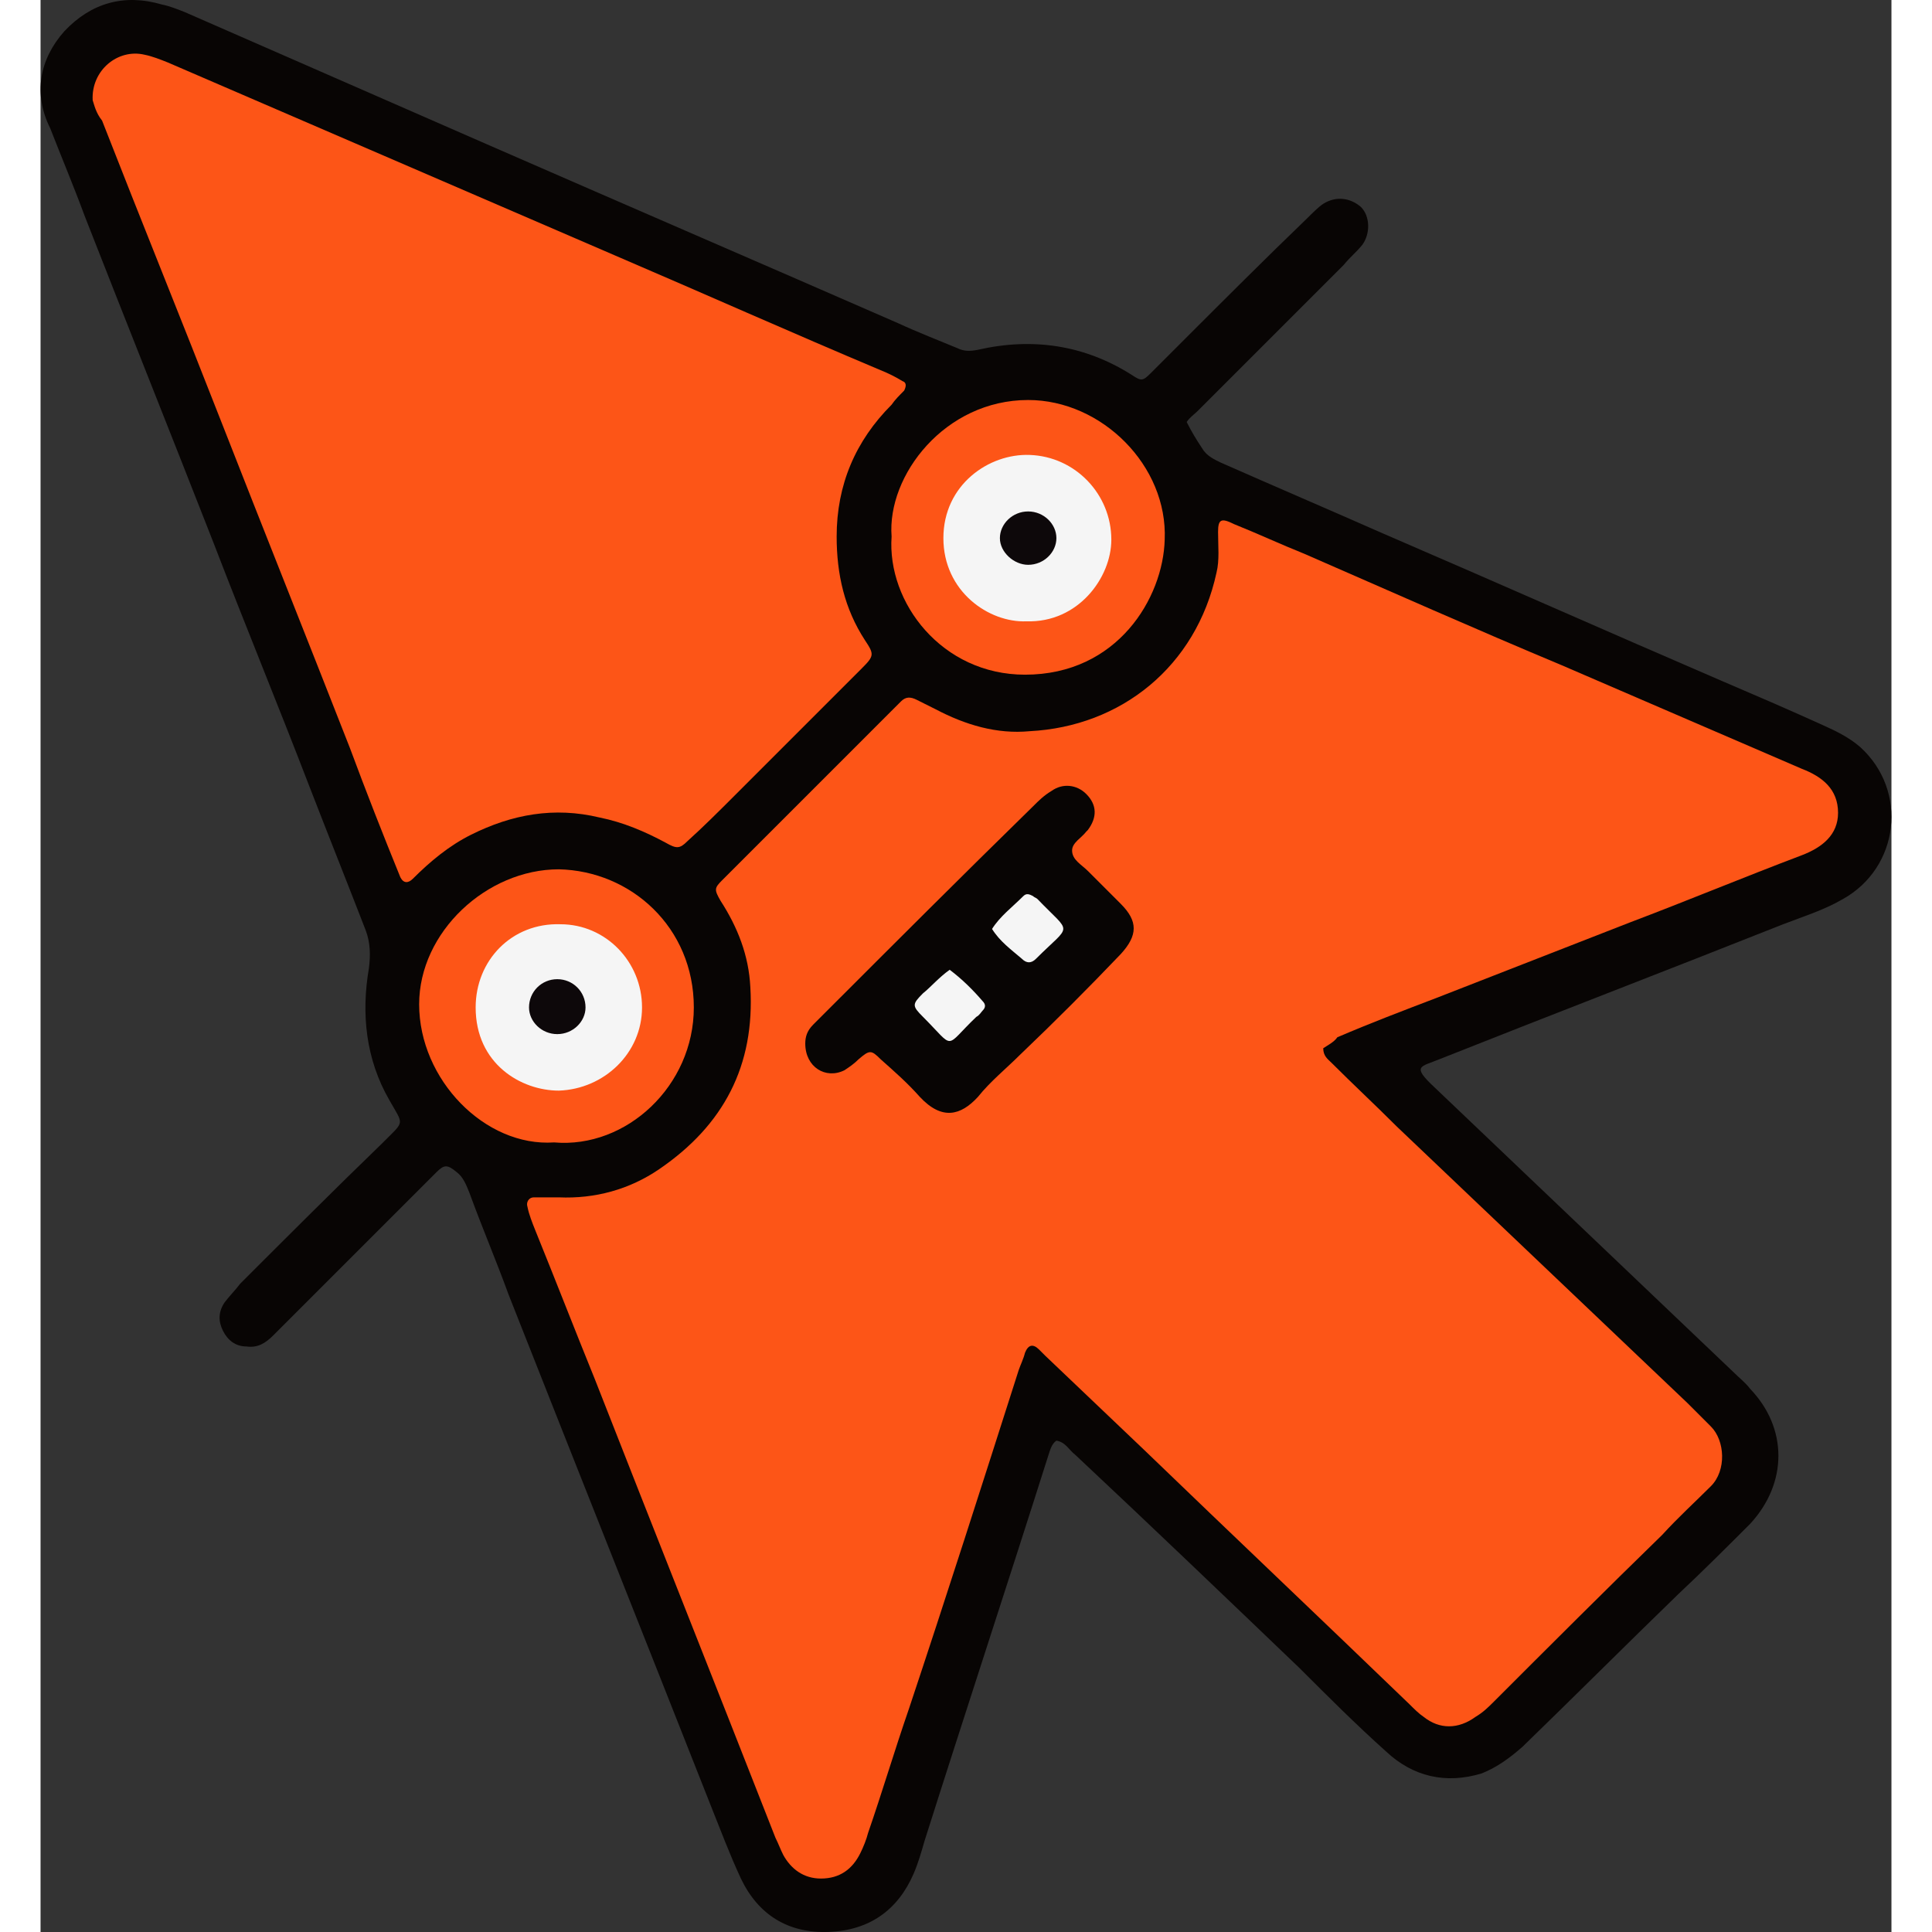 <?xml version="1.0" encoding="UTF-8" standalone="no"?>
<!-- Generator: Adobe Illustrator 24.1.2, SVG Export Plug-In . SVG Version: 6.00 Build 0)  -->

<svg
   version="1.1"
   id="Layer_1"
   x="0px"
   y="0px"
   viewBox="0 0 117.923 123.09"
   enable-background="new 0 0 128 128"
   xml:space="preserve"
   sodipodi:docname="22913aa9bc0120e126ba179b65e6aa74.svg"
   width="50px"
   height="50px"
   xmlns:inkscape="http://www.inkscape.org/namespaces/inkscape"
   xmlns:sodipodi="http://sodipodi.sourceforge.net/DTD/sodipodi-0.dtd"
   xmlns="http://www.w3.org/2000/svg"
   xmlns:svg="http://www.w3.org/2000/svg"><rect x="0" y="0" width="117.923" height="123.09" fill="#333333" stroke="none"/><defs
   id="defs31" /><sodipodi:namedview
   id="namedview29"
   pagecolor="#ffffff"
   bordercolor="#666666"
   borderopacity="1.0"
   inkscape:pageshadow="2"
   inkscape:pageopacity="0.0"
   inkscape:pagecheckerboard="0" />
<g
   id="g26"
   transform="translate(-5.579,-2.415)">
	<path
   fill="#080504"
   d="m 78.6,29.3 c 0.3,0.6 0.6,1.1 1,1.7 0.3,0.5 0.8,0.7 1.2,0.9 3.4,1.5 6.9,3 10.3,4.5 7.2,3.1 14.4,6.3 21.6,9.4 2.1,0.9 4.2,1.8 6.4,2.8 0.9,0.4 1.7,0.8 2.4,1.4 3.1,2.8 2.5,7.7 -1.1,9.7 -1.2,0.7 -2.5,1.1 -3.8,1.6 -7.3,2.9 -14.6,5.7 -21.9,8.6 -1.2,0.5 -1.8,0.4 -0.3,1.8 6.3,6 12.6,12 19,18.1 0.4,0.4 0.8,0.7 1.1,1.1 2.4,2.5 2.4,6 0,8.6 -1.5,1.5 -3,3 -4.6,4.5 -3.3,3.2 -6.6,6.5 -9.9,9.7 -0.8,0.7 -1.6,1.3 -2.6,1.7 -2.3,0.7 -4.4,0.2 -6.1,-1.4 -1.9,-1.7 -3.7,-3.5 -5.5,-5.3 -4.8,-4.6 -9.5,-9.1 -14.3,-13.6 -0.4,-0.3 -0.6,-0.8 -1.2,-0.9 -0.3,0.2 -0.4,0.6 -0.5,0.9 -2.6,8.2 -5.3,16.4 -7.9,24.6 -0.2,0.7 -0.4,1.4 -0.7,2.1 -1,2.3 -2.8,3.6 -5.4,3.7 -2.6,0.1 -4.5,-1.1 -5.6,-3.4 -0.7,-1.5 -1.3,-3.1 -1.9,-4.6 C 44,106.6 39.7,95.8 35.4,84.9 c -0.8,-2.2 -1.7,-4.3 -2.5,-6.5 -0.2,-0.5 -0.4,-1 -0.8,-1.3 -0.6,-0.5 -0.8,-0.5 -1.3,0 -1.8,1.8 -3.7,3.7 -5.5,5.5 -1.6,1.6 -3.3,3.3 -4.9,4.9 -0.5,0.5 -1,0.8 -1.7,0.7 -0.7,0 -1.2,-0.4 -1.5,-1 -0.3,-0.6 -0.3,-1.2 0.1,-1.8 0.3,-0.4 0.7,-0.8 1,-1.2 3,-3 6,-6 9,-8.9 0.1,-0.1 0.2,-0.2 0.2,-0.2 1.3,-1.3 1.2,-1 0.3,-2.6 C 26.3,69.9 26,67 26.5,64.1 26.6,63.3 26.6,62.5 26.3,61.7 25.1,58.6 23.9,55.6 22.7,52.5 20.7,47.3 18.6,42.2 16.6,37 13.9,30.1 11.1,23.1 8.4,16.2 7.7,14.3 6.9,12.4 6.2,10.6 5.1,8.4 5.5,6.2 7.1,4.4 8.8,2.6 10.9,2 13.3,2.7 c 0.5,0.1 1,0.3 1.5,0.5 6.4,2.8 12.8,5.6 19.2,8.4 8.7,3.8 17.5,7.6 26.2,11.4 1.3,0.6 2.6,1.1 3.8,1.6 0.4,0.2 0.8,0.2 1.3,0.1 3.5,-0.8 6.8,-0.3 9.8,1.6 0.6,0.4 0.7,0.4 1.2,-0.1 0.7,-0.7 1.4,-1.4 2.1,-2.1 2.6,-2.6 5.2,-5.2 7.9,-7.8 0.3,-0.3 0.7,-0.7 1,-0.9 0.8,-0.5 1.7,-0.4 2.4,0.2 0.6,0.6 0.6,1.7 0.1,2.4 -0.4,0.5 -0.8,0.8 -1.2,1.3 -3.1,3.1 -6.2,6.2 -9.3,9.3 -0.2,0.2 -0.5,0.4 -0.7,0.7 z"
   id="path2" />
	<path
   fill="#fd5517"
   d="m 87.3,69.2 c 0,0.5 0.3,0.7 0.5,0.9 1.4,1.4 2.8,2.7 4.2,4.1 6.2,5.9 12.3,11.7 18.5,17.6 0.5,0.5 1,1 1.5,1.5 0.9,0.9 1,2.8 0,3.8 -1,1 -2.1,2 -3.1,3.1 -3.6,3.5 -7.2,7.1 -10.7,10.6 -0.4,0.4 -0.7,0.7 -1.2,1 -1.1,0.8 -2.3,0.8 -3.3,0 -0.3,-0.2 -0.6,-0.5 -0.9,-0.8 -5.6,-5.4 -11.3,-10.8 -16.9,-16.2 -2.1,-2 -4.2,-4 -6.3,-6 -0.1,-0.1 -0.2,-0.2 -0.4,-0.4 -0.4,-0.4 -0.7,-0.3 -0.9,0.2 -0.1,0.4 -0.3,0.8 -0.4,1.1 -2.3,7.2 -4.6,14.4 -7,21.6 -0.9,2.6 -1.7,5.3 -2.6,7.9 -0.1,0.4 -0.3,0.9 -0.5,1.3 -0.5,1 -1.3,1.6 -2.5,1.6 -1.1,0 -1.9,-0.6 -2.4,-1.5 -0.2,-0.4 -0.3,-0.7 -0.5,-1.1 C 48.6,109.8 44.7,100 40.9,90.3 39.6,87.1 38.4,84 37.1,80.8 c -0.2,-0.5 -0.4,-1 -0.5,-1.5 -0.1,-0.3 0.1,-0.6 0.4,-0.6 0.5,0 1,0 1.6,0 2.3,0.1 4.5,-0.5 6.4,-1.8 4.1,-2.8 6.1,-6.6 5.8,-11.6 -0.1,-2 -0.8,-3.8 -1.9,-5.5 -0.4,-0.7 -0.4,-0.8 0.1,-1.3 3.6,-3.6 7.3,-7.3 10.9,-10.9 0.2,-0.2 0.3,-0.3 0.5,-0.5 0.3,-0.3 0.6,-0.3 1,-0.1 0.4,0.2 0.8,0.4 1.2,0.6 1.9,1 3.9,1.6 6,1.4 5.8,-0.3 10.6,-4.1 11.9,-10.1 0.2,-0.8 0.1,-1.7 0.1,-2.6 0,-0.8 0.2,-0.9 1,-0.5 1.5,0.6 3,1.3 4.5,1.9 5.5,2.4 10.9,4.8 16.4,7.1 5.1,2.2 10.2,4.4 15.3,6.6 1.3,0.5 2.3,1.3 2.3,2.8 0,1.4 -1,2.2 -2.3,2.7 -3.7,1.4 -7.3,2.9 -11,4.3 -4.1,1.6 -8.2,3.2 -12.3,4.8 -2.1,0.8 -4.2,1.6 -6.3,2.5 -0.2,0.3 -0.6,0.5 -0.9,0.7 z"
   id="path4" />
	<desc>cursor-land.com</desc><path
   fill="#fd5517"
   d="m 8.9,8.8 c -0.1,-1.9 1.6,-3.3 3.3,-2.9 0.5,0.1 1,0.3 1.5,0.5 9.5,4.1 19,8.2 28.5,12.3 5.6,2.4 11.2,4.9 16.9,7.3 0.5,0.2 0.9,0.4 1.4,0.7 0.3,0.1 0.2,0.4 0.1,0.6 -0.3,0.3 -0.6,0.6 -0.8,0.9 -2.3,2.3 -3.5,5.1 -3.5,8.4 0,2.4 0.5,4.6 1.8,6.6 0.6,0.9 0.6,1 -0.2,1.8 -2.7,2.7 -5.4,5.4 -8.1,8.1 -1,1 -2,2 -3,2.9 -0.5,0.5 -0.7,0.5 -1.4,0.1 -1.3,-0.7 -2.7,-1.3 -4.2,-1.6 -2.9,-0.7 -5.6,-0.2 -8.2,1.1 -1.4,0.7 -2.6,1.7 -3.7,2.8 C 29,58.7 28.7,58.7 28.5,58.3 27.4,55.6 26.3,52.8 25.3,50.1 22.6,43.2 19.8,36.2 17.1,29.3 14.6,22.9 12,16.5 9.5,10.1 9.1,9.6 9,9.1 8.9,8.8 Z"
   id="path6" />
	<path
   fill="#fd5517"
   d="m 38.3,75.2 c -4.4,0.3 -8.6,-4 -8.6,-8.8 0,-4.6 4.3,-8.6 8.9,-8.6 4.6,0.1 8.6,3.7 8.6,8.8 0,5 -4.3,9 -8.9,8.6 z"
   id="path8" />
	<path
   fill="#fd5517"
   d="m 59.8,36.6 c -0.3,-3.9 3.4,-8.7 8.7,-8.7 4.7,0 8.9,4.2 8.7,8.9 -0.1,3.7 -3,8.6 -8.9,8.6 -5.3,0 -8.8,-4.6 -8.5,-8.8 z"
   id="path10" />
	<path
   fill="#080504"
   d="m 54.3,68.9 c 0,-0.4 0.1,-0.8 0.5,-1.2 0.2,-0.2 0.5,-0.5 0.7,-0.7 4.4,-4.4 8.8,-8.8 13.3,-13.2 0.4,-0.4 0.7,-0.7 1.2,-1 0.7,-0.5 1.6,-0.4 2.2,0.2 0.7,0.7 0.7,1.5 0.1,2.3 0,0 -0.1,0.1 -0.1,0.1 -0.3,0.4 -0.9,0.7 -0.9,1.2 0,0.6 0.6,0.9 1,1.3 0.7,0.7 1.4,1.4 2.1,2.1 1.1,1.1 1.1,2 0,3.2 -2.1,2.2 -4.2,4.3 -6.4,6.4 -0.9,0.9 -1.9,1.7 -2.7,2.7 -1.1,1.2 -2.3,1.5 -3.7,0 -0.8,-0.9 -1.6,-1.6 -2.5,-2.4 -0.6,-0.6 -0.7,-0.6 -1.4,0 -0.3,0.3 -0.6,0.5 -0.9,0.7 -1.2,0.6 -2.5,-0.2 -2.5,-1.7 z"
   id="path12" />
	<path
   fill="#f5f5f5"
   d="m 43.9,66.6 c 0,2.9 -2.4,5.2 -5.3,5.3 -2.4,0 -5.3,-1.7 -5.3,-5.3 0,-3 2.3,-5.4 5.4,-5.3 2.9,0 5.2,2.4 5.2,5.3 z"
   id="path14" />
	<path
   fill="#f5f5f5"
   d="m 68.4,42 c -2.4,0.1 -5.3,-1.9 -5.3,-5.3 0,-3.4 2.9,-5.4 5.5,-5.3 2.9,0.1 5.2,2.5 5.2,5.4 0,2.4 -2.1,5.3 -5.4,5.2 z"
   id="path16" />
	<path
   fill="#f5f5f5"
   d="m 66.2,61.6 c 0.5,-0.8 1.3,-1.4 2,-2.1 0.2,-0.2 0.4,-0.1 0.6,0 0.1,0.1 0.2,0.1 0.3,0.2 2.2,2.3 2.2,1.5 -0.1,3.8 -0.3,0.3 -0.6,0.3 -0.9,0 -0.7,-0.6 -1.4,-1.1 -1.9,-1.9 z"
   id="path18" />
	<path
   fill="#f5f5f5"
   d="m 63.5,64.2 c 0.8,0.6 1.5,1.3 2.1,2 0.2,0.2 0.2,0.4 0,0.6 -0.1,0.1 -0.2,0.3 -0.4,0.4 -2.1,2 -1.3,2.1 -3.4,0 -0.7,-0.7 -0.7,-0.8 0,-1.5 0.5,-0.4 1,-1 1.7,-1.5 z"
   id="path20" />
	<path
   fill="#0d080a"
   d="m 38.5,68.3 c -1,0 -1.8,-0.8 -1.8,-1.7 0,-1 0.8,-1.8 1.8,-1.8 1,0 1.8,0.8 1.8,1.8 0,0.9 -0.8,1.7 -1.8,1.7 z"
   id="path22" />
	<path
   fill="#0d080a"
   d="m 68.5,35 c 1,0 1.8,0.8 1.8,1.7 0,0.9 -0.8,1.7 -1.8,1.7 -0.9,0 -1.8,-0.8 -1.8,-1.7 0,-0.9 0.8,-1.7 1.8,-1.7 z"
   id="path24" />
</g>
</svg>
